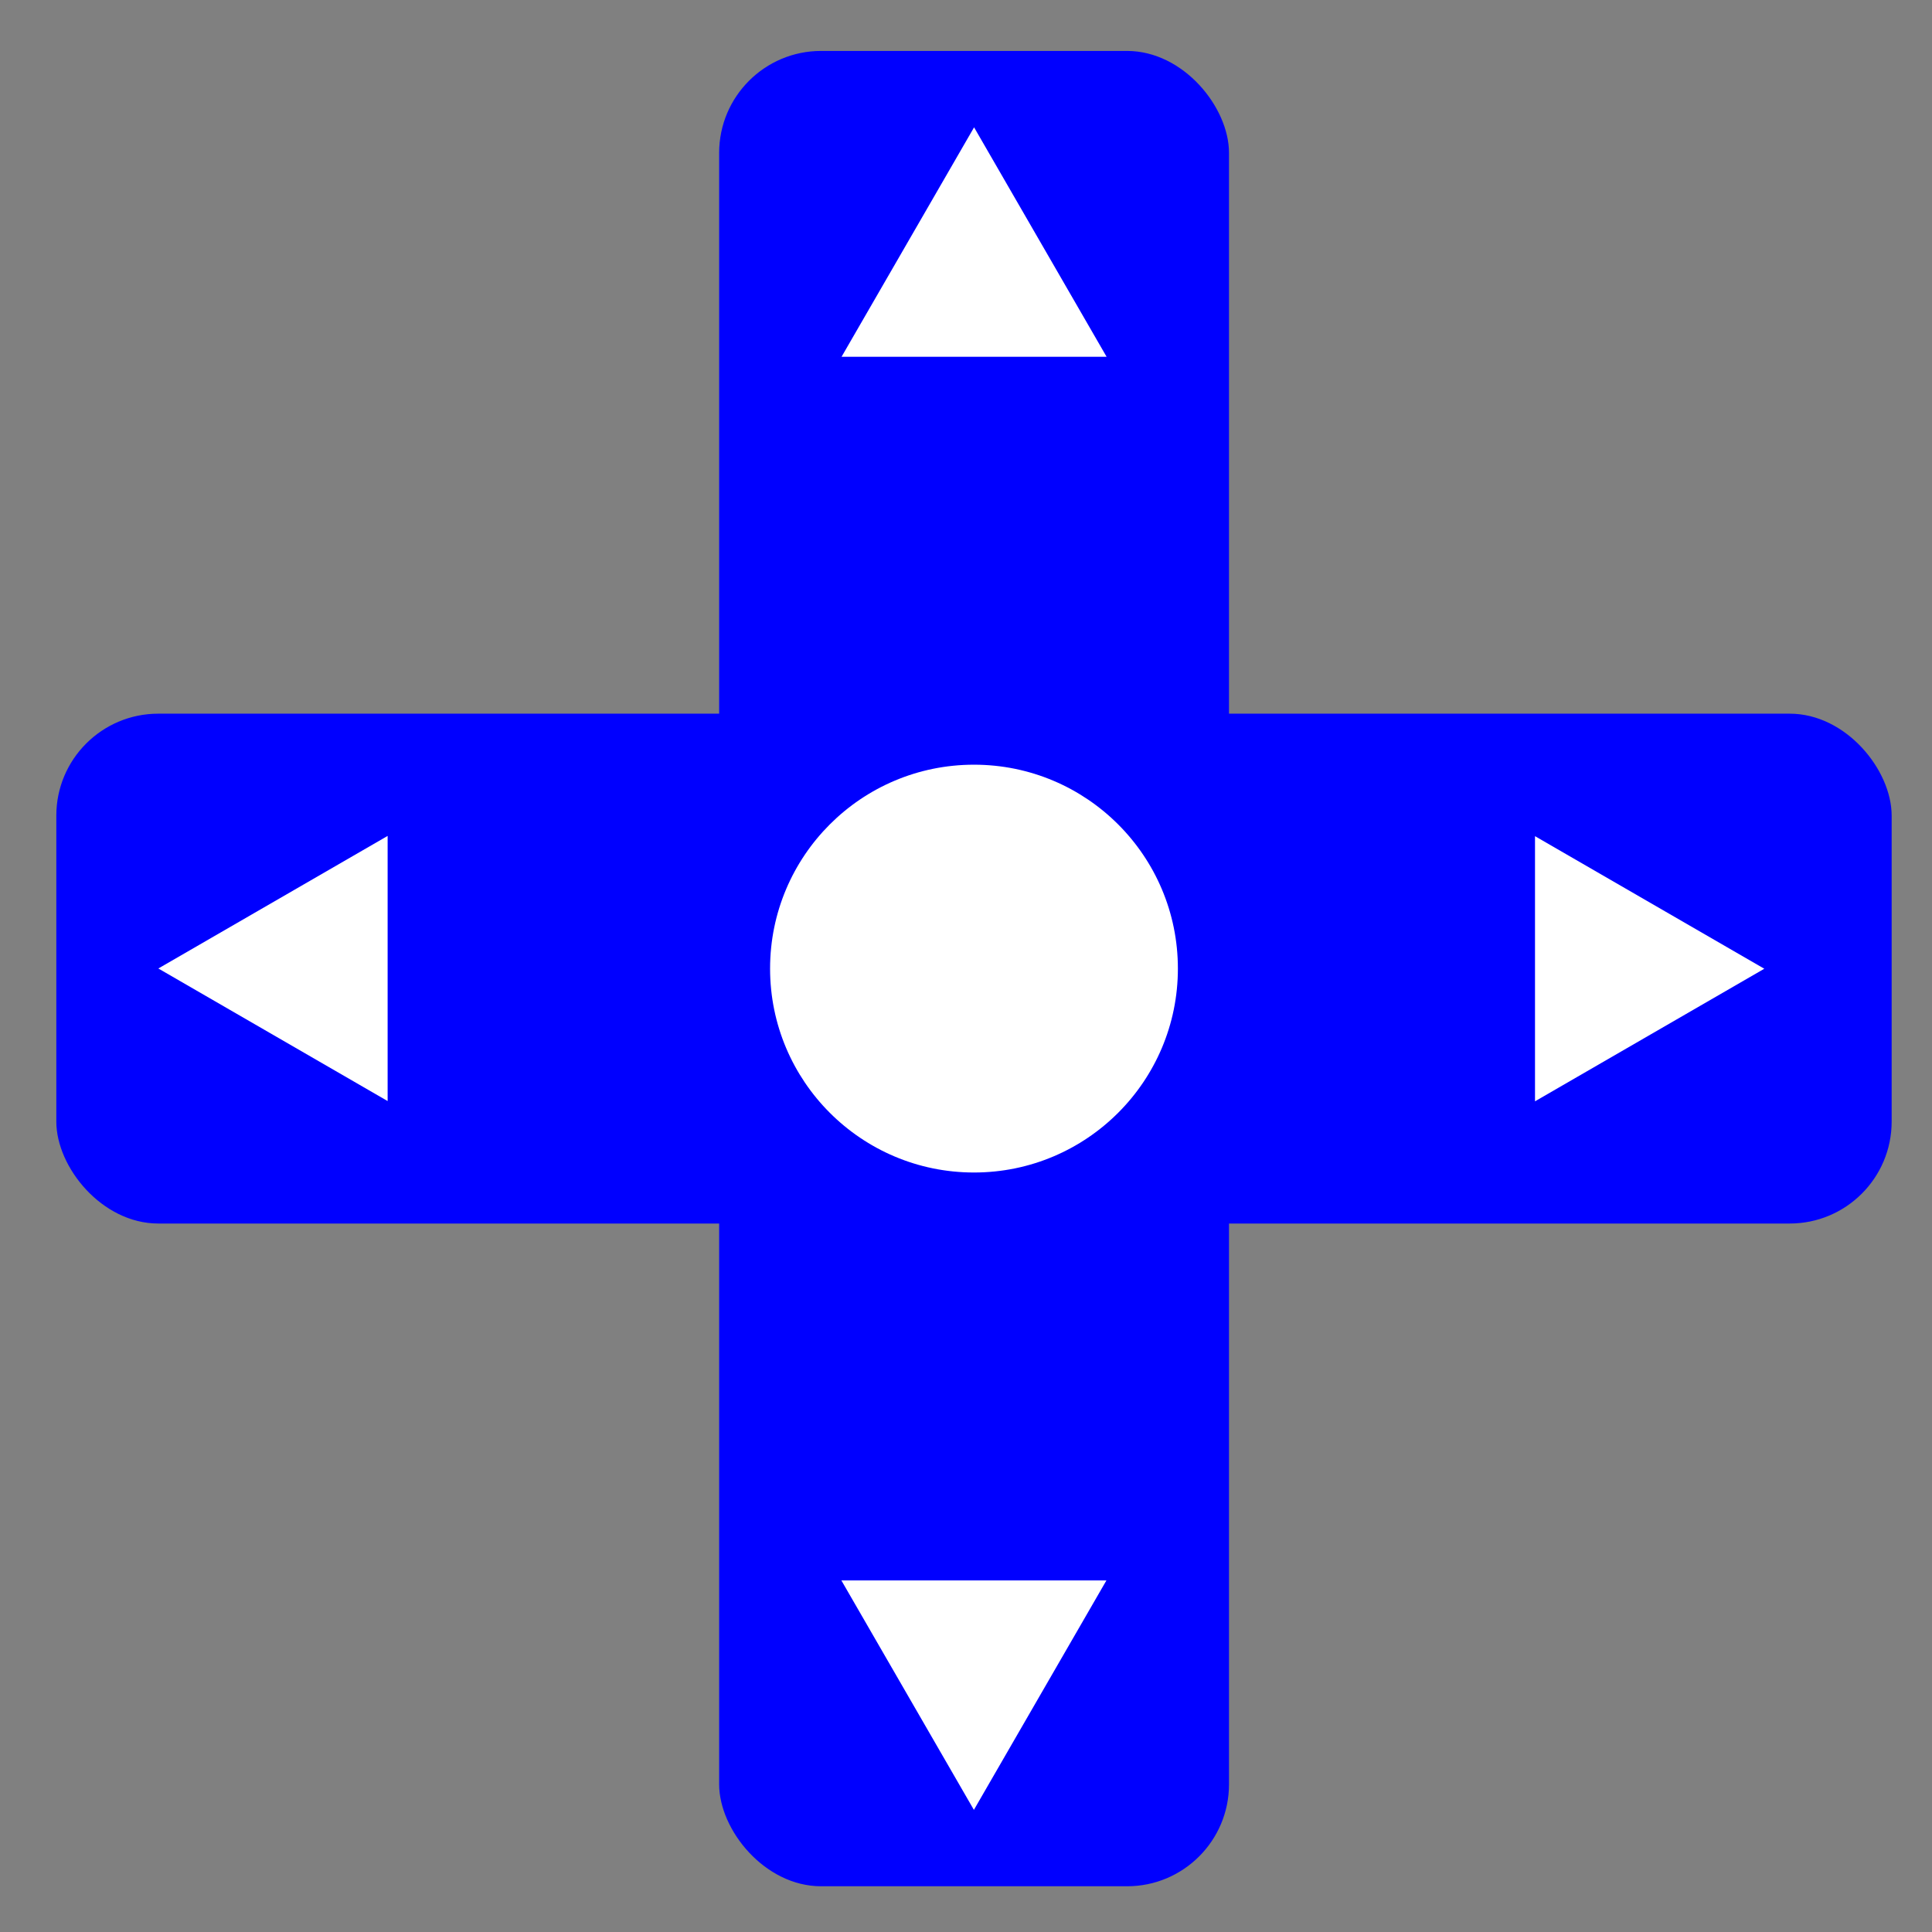 <?xml version="1.0" encoding="UTF-8" standalone="no"?>
<svg
   xmlns:dc="http://purl.org/dc/elements/1.1/"
   xmlns:cc="http://creativecommons.org/ns#"
   xmlns:rdf="http://www.w3.org/1999/02/22-rdf-syntax-ns#"
   xmlns:svg="http://www.w3.org/2000/svg"
   xmlns="http://www.w3.org/2000/svg"
   xmlns:sodipodi="http://sodipodi.sourceforge.net/DTD/sodipodi-0.dtd"
   xmlns:inkscape="http://www.inkscape.org/namespaces/inkscape"
   width="80"
   height="80"
   viewBox="0 0 21.167 21.167"
   version="1.1"
   id="svg879"
   inkscape:version="1.0.1 (3bc2e813f5, 2020-09-07)"
   sodipodi:docname="joystick 80x80.svg">
  <rect x="0" y="0" width="21.167" height="21.167" fill="#808080" stroke="none"/>
  <defs
     id="defs873" />
  <sodipodi:namedview
     id="base"
     pagecolor="#ffffff"
     bordercolor="#666666"
     borderopacity="1.0"
     inkscape:pageopacity="0.0"
     inkscape:pageshadow="2"
     inkscape:zoom="15.839192"
     inkscape:cx="43.686801"
     inkscape:cy="44.572434"
     inkscape:document-units="mm"
     inkscape:current-layer="layer1"
     inkscape:document-rotation="0"
     showgrid="true"
     units="px"
     showguides="true"
     inkscape:guide-bbox="true"
     inkscape:window-width="3840"
     inkscape:window-height="2066"
     inkscape:window-x="2869"
     inkscape:window-y="-11"
     inkscape:window-maximized="1">
    <inkscape:grid
       type="xygrid"
       id="grid1442"
       dotted="true" />
    <sodipodi:guide
       position="10.583,10.583"
       orientation="1,0"
       id="guide1452" />
    <sodipodi:guide
       position="10.583,10.583"
       orientation="0,-1"
       id="guide1454" />
  </sodipodi:namedview>
  <g
     inkscape:label="Layer 1"
     inkscape:groupmode="layer"
     id="layer1">
    <rect
       style="fill:#0000ff;stroke-width:0.559"
       id="rect951"
       width="5.586"
       height="20.108"
       x="7.879"
       y="0.558"
       ry="1.117"
       inkscape:export-xdpi="96.000008"
       inkscape:export-ydpi="96.000008" />
    <rect
       style="fill:#0000ff;stroke-width:0.559"
       id="rect953"
       width="20.108"
       height="5.586"
       x="0.617"
       y="7.819"
       ry="1.117"
       inkscape:export-xdpi="96.000008"
       inkscape:export-ydpi="96.000008" />
    <path
       sodipodi:type="star"
       style="fill:#0000ff;stroke-width:0.559"
       id="path955"
       sodipodi:sides="5"
       sodipodi:cx="8.9956607"
       sodipodi:cy="5.0265521"
       sodipodi:r1="0.00055856485"
       sodipodi:r2="2.6388889e-07"
       sodipodi:arg1="0"
       sodipodi:arg2="0.62831853"
       inkscape:flatsided="false"
       inkscape:rounded="0"
       inkscape:randomized="0"
       d="m 8.996,5.027 -5.583e-4,2e-7 1.724e-4,5.31e-4 -1.727e-4,-5.309e-4 -4.518e-4,3.28e-4 4.516e-4,-3.283e-4 -4.516e-4,-3.283e-4 4.518e-4,3.28e-4 1.727e-4,-5.309e-4 -1.724e-4,5.31e-4 z"
       inkscape:transform-center-x="-5.3562744e-05"
       inkscape:export-xdpi="96.000008"
       inkscape:export-ydpi="96.000008" />
    <path
       sodipodi:type="star"
       style="fill:#ffffff;stroke-width:0.559"
       id="path961"
       sodipodi:sides="3"
       sodipodi:cx="-10.671353"
       sodipodi:cy="-3.0715748"
       sodipodi:r1="0.83784747"
       sodipodi:r2="1.6756949"
       sodipodi:arg1="-1.5707963"
       sodipodi:arg2="-0.52359878"
       inkscape:flatsided="false"
       inkscape:rounded="0"
       inkscape:randomized="0"
       d="m -10.671,-3.909 1.451,0 -0.726,1.257 -0.726,1.257 -0.726,-1.257 -0.726,-1.257 z"
       inkscape:transform-center-y="0.41892404"
       transform="scale(-1)"
       inkscape:export-xdpi="96.000008"
       inkscape:export-ydpi="96.000008" />
    <path
       sodipodi:type="star"
       style="fill:#ffffff;stroke-width:0.559"
       id="path961-0"
       sodipodi:sides="3"
       sodipodi:cx="10.671353"
       sodipodi:cy="18.152828"
       sodipodi:r1="0.83784747"
       sodipodi:r2="1.6756949"
       sodipodi:arg1="-1.5707963"
       sodipodi:arg2="-0.52359878"
       inkscape:flatsided="false"
       inkscape:rounded="0"
       inkscape:randomized="0"
       d="m 10.671,17.315 1.451,0 -0.726,1.257 -0.726,1.257 -0.726,-1.257 -0.726,-1.257 z"
       inkscape:transform-center-y="-0.4189242"
       inkscape:export-xdpi="96.000008"
       inkscape:export-ydpi="96.000008" />
    <path
       sodipodi:type="star"
       style="fill:#ffffff;stroke-width:0.265"
       id="path961-8"
       sodipodi:sides="3"
       sodipodi:cx="-5.8208332"
       sodipodi:cy="-5.953125"
       sodipodi:r1="0.39687508"
       sodipodi:r2="0.79375017"
       sodipodi:arg1="-1.5707963"
       sodipodi:arg2="-0.52359878"
       inkscape:flatsided="false"
       inkscape:rounded="0"
       inkscape:randomized="0"
       d="m -5.821,-6.35 0.687,0 -0.344,0.595 -0.344,0.595 -0.344,-0.595 -0.344,-0.595 z"
       transform="matrix(0,2.111,-2.111,0,-9.158,22.901)"
       inkscape:transform-center-x="-0.41892379"
       inkscape:export-xdpi="96.000008"
       inkscape:export-ydpi="96.000008" />
    <path
       sodipodi:type="star"
       style="fill:#ffffff;stroke-width:0.265"
       id="path961-1"
       sodipodi:sides="3"
       sodipodi:cx="-8.2020836"
       sodipodi:cy="-5.6885414"
       sodipodi:r1="0.39687508"
       sodipodi:r2="0.79375017"
       sodipodi:arg1="-1.5707963"
       sodipodi:arg2="-0.52359878"
       inkscape:flatsided="false"
       inkscape:rounded="0"
       inkscape:randomized="0"
       d="m -8.202,-6.085 0.687,0 -0.344,0.595 -0.344,0.595 -0.344,-0.595 -0.344,-0.595 z"
       transform="matrix(2.39498e-6,-2.111,2.111,2.39498e-6,29.663,-6.703)"
       inkscape:transform-center-x="0.4189249"
       inkscape:export-xdpi="96.000008"
       inkscape:export-ydpi="96.000008" />
    <circle
       style="fill:#ffffff;stroke-width:0.559"
       id="path992"
       cx="10.671"
       cy="10.612"
       r="2.234"
       inkscape:export-xdpi="96.000008"
       inkscape:export-ydpi="96.000008" />
  </g>
</svg>

